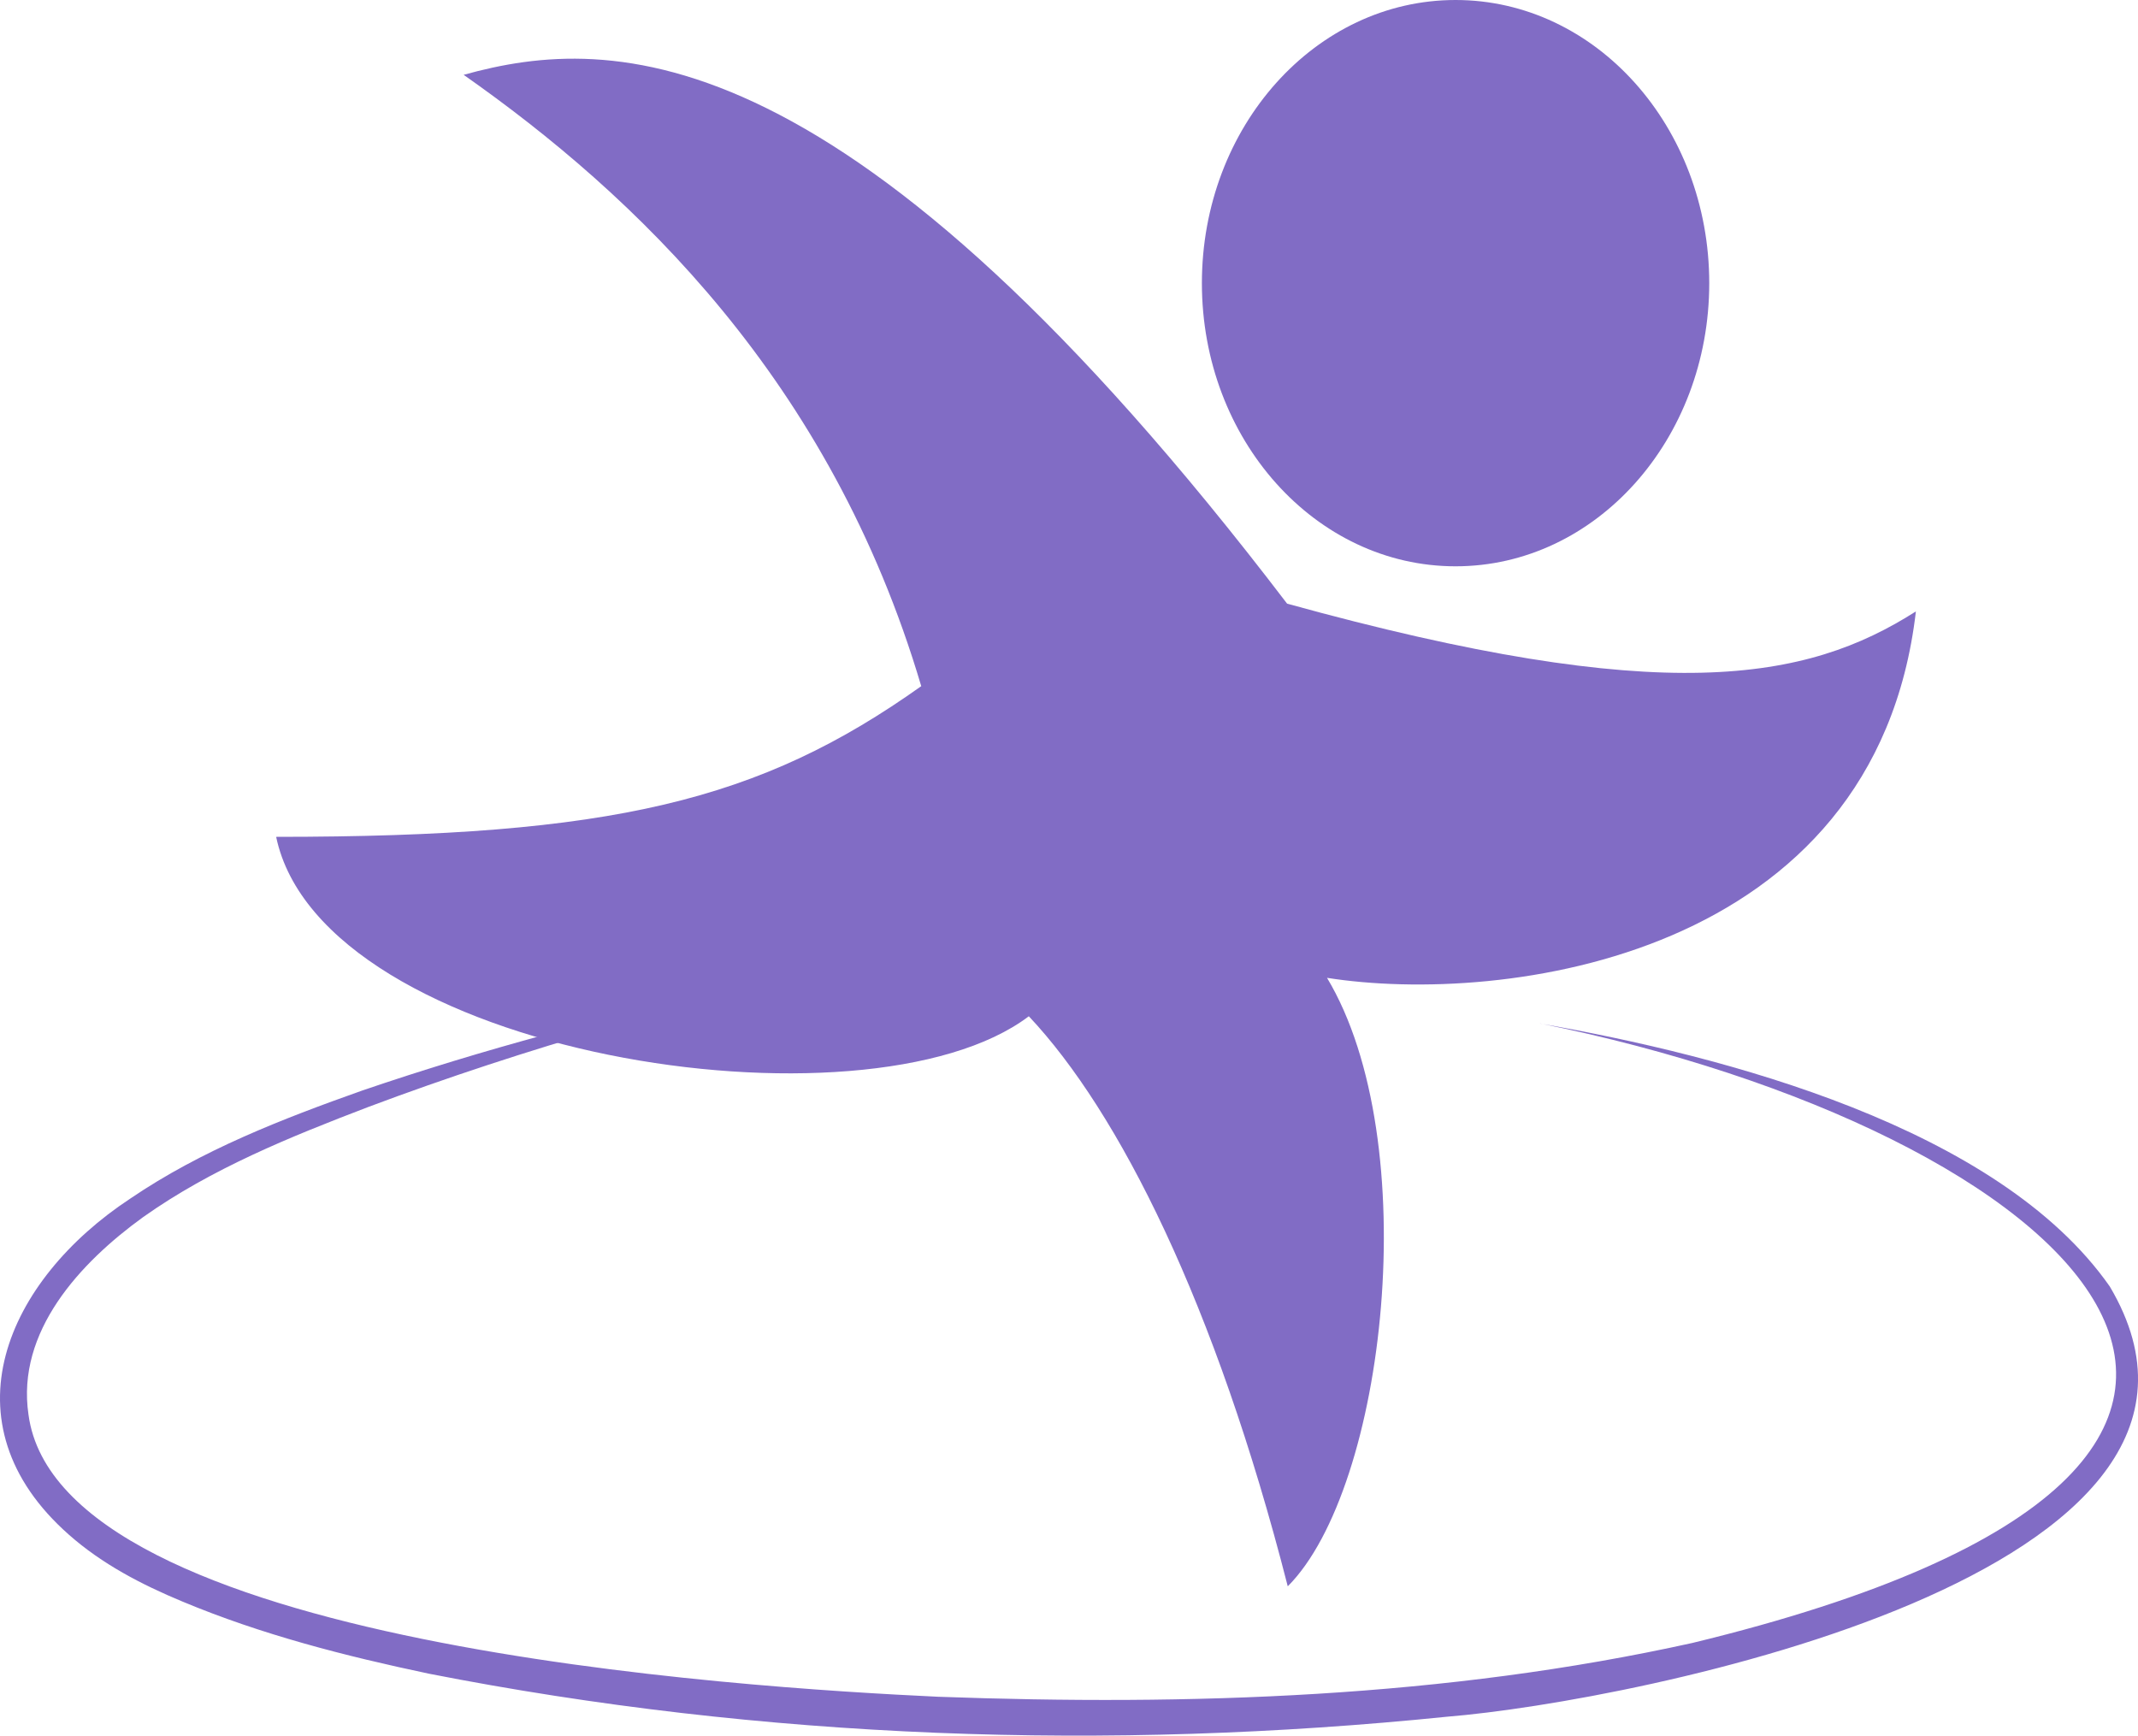 <?xml version="1.0" encoding="UTF-8"?>
<svg id="Layer_1" data-name="Layer 1" xmlns="http://www.w3.org/2000/svg" viewBox="0 0 255.96 207.81">
  <defs>
    <style>
      .cls-1 {
        fill: #816cc5;
      }
    </style>
  </defs>
  <g id="Layer_2-2" data-name="Layer 2-2">
    <g>
      <path class="cls-1" d="M55.5,8.96c17.84-4.97,46.19-5.4,98.59,63.31,45.1,12.46,62.18,9.28,75.28.93-4.84,41.59-49.51,47.18-70.5,43.87,11.75,19.59,7.04,61.09-4.7,72.85-8.66-33.89-20.22-56.8-31-68.25-19.46,14.76-84.62,4.72-90.11-21.48,40.26,0,57.9-4.3,77.23-18.04-10.87-36.72-34.36-58.85-54.78-73.19h-.01Z"/>
      <ellipse class="cls-1" cx="174.26" cy="33.9" rx="30.37" ry="33.9"/>
      <path class="cls-1" d="M184.37,122.54c21.99,3.84,54.85,12.38,68.21,31.48,20.39,34.41-57.13,49.71-79.33,51.51-40.6,4.14-81.84,2.71-121.9-5.15-10.05-2.12-20.02-4.67-29.54-8.65-4.85-2.02-9.58-4.47-13.56-7.99-15.19-13.4-7.43-30.5,7.33-40.23,8.55-5.81,18.18-9.54,27.82-12.96,14.46-4.94,29.21-8.83,44.1-12.14,4.97-1.05,9.95-2.03,14.96-2.91-19.8,4.45-39.4,9.91-58.34,17.02-9.35,3.57-18.81,7.4-26.99,13.2-7.56,5.47-15.19,13.7-13.72,23.64,3.69,27.65,85.68,32.69,108.87,33.78,30.2,1.1,60.76.11,90.33-6.44,90.32-21.88,44.7-61.45-18.24-74.17h0Z"/>
    </g>
  </g>
</svg>
